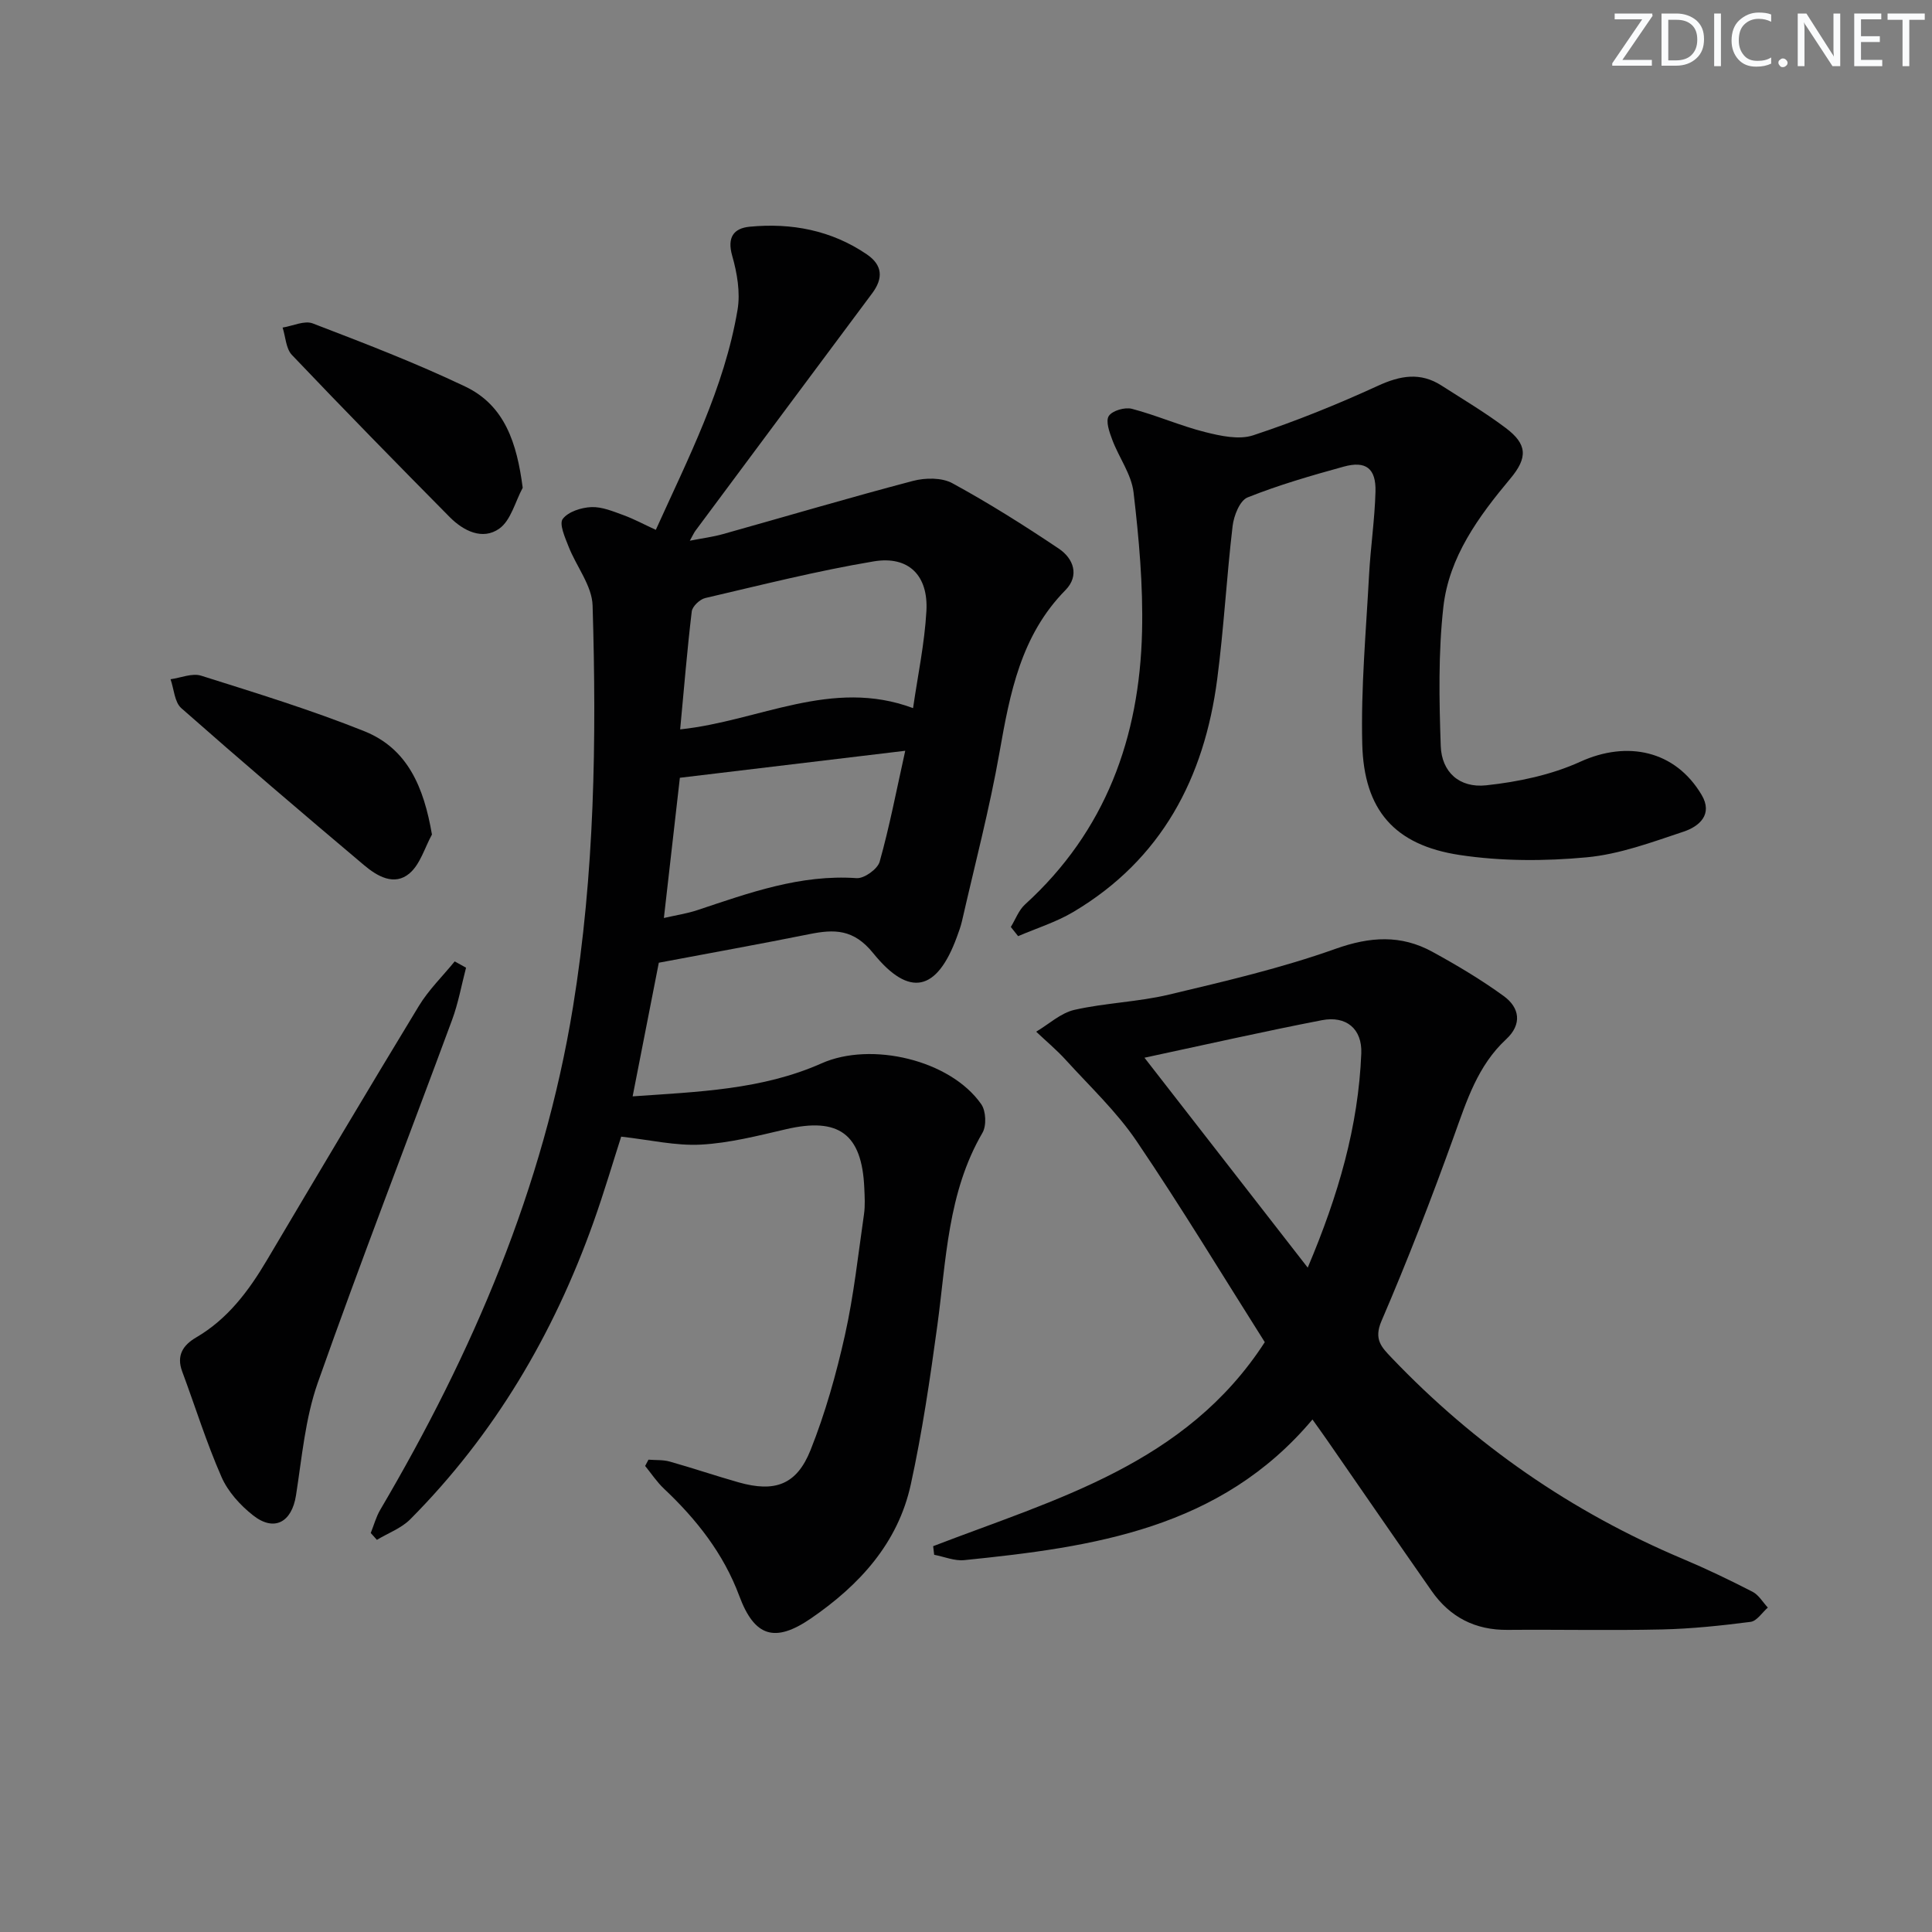 <svg enable-background="new 0 0 400 400" viewBox="0 0 400 400" xmlns="http://www.w3.org/2000/svg"><rect x="0" y="0" width="400" height="400" fill="#808080" stroke="none"/><g fill="#fafbfc"><path d="m342.2 3.2-6.3 9.2h6.1v1.2h-8.2v-.5l6.2-9.1h-5.7v-1.2h7.8v.4z"/><path d="m344 13.7v-10.9h3.1c1.6 0 3 .5 4.1 1.4 1.1 1 1.6 2.2 1.6 3.9s-.5 3-1.6 4-2.5 1.5-4.2 1.5h-3zm1.4-9.6v8.4h1.6c1.4 0 2.5-.4 3.2-1.1.8-.8 1.2-1.8 1.2-3.2s-.4-2.4-1.2-3.1-1.8-1-3.1-1z"/><path d="m356.3 2.8v10.9h-1.4v-10.9z"/><path d="m366.6 13.2c-.8.4-1.8.6-3 .6-1.6 0-2.8-.5-3.7-1.5s-1.4-2.3-1.4-3.9c0-1.7.5-3.2 1.6-4.2s2.4-1.6 4-1.6c1 0 1.9.1 2.6.4v1.5c-.8-.4-1.6-.6-2.6-.6-1.2 0-2.2.4-3 1.2s-1.1 1.9-1.1 3.3c0 1.3.4 2.3 1.1 3.1s1.6 1.1 2.8 1.1c1.1 0 2-.2 2.8-.7v1.3z"/><path d="m368.2 13c0-.3.1-.5.3-.6.2-.2.4-.3.6-.3.3 0 .5.1.7.3s.3.4.3.6-.1.5-.3.6c-.2.2-.4.3-.7.3s-.5-.1-.6-.3c-.2-.2-.3-.4-.3-.6z"/><path d="m381.1 13.7h-1.7l-5.5-8.4c-.2-.2-.3-.5-.4-.7 0 .2.1.8.1 1.5v7.6h-1.4v-10.9h1.8l5.3 8.3c.3.4.4.6.4.8 0-.3-.1-.8-.1-1.6v-7.5h1.4v10.9z"/><path d="m389.7 13.7h-5.8v-10.9h5.6v1.2h-4.2v3.5h3.9v1.2h-3.9v3.7h4.4z"/><path d="m398.4 4.1h-3.1v9.6h-1.4v-9.6h-3.1v-1.3h7.7v1.3z"/></g><path d="m135.78 109.7c6.69-14.81 14.18-29.32 16.92-45.55.61-3.59-.09-7.64-1.11-11.21-1.09-3.83.34-5.68 3.61-6 8.66-.83 16.91.72 24.25 5.71 3.29 2.24 3.45 4.96 1.12 8.08-12.21 16.37-24.4 32.77-36.59 49.16-.29.39-.48.84-1.16 2.06 2.69-.53 4.84-.8 6.89-1.38 13.1-3.67 26.15-7.54 39.3-11 2.55-.67 5.98-.72 8.17.48 7.56 4.12 14.87 8.73 22.02 13.53 3.08 2.06 4.34 5.6 1.38 8.61-9.22 9.37-11.48 21.31-13.64 33.56-2.07 11.74-5.12 23.31-7.77 34.95-.26 1.13-.67 2.23-1.07 3.32-4.1 11.18-9.79 12.62-17.31 3.33-4.06-5.03-8.05-4.99-13.25-3.94-10.25 2.06-20.53 3.91-31.14 5.91-1.75 8.91-3.52 17.96-5.42 27.67 13.51-.95 26.78-1.35 39.13-6.84 10.23-4.55 26.64-.73 33.05 8.47.98 1.4 1.11 4.44.25 5.91-7.23 12.4-7.49 26.32-9.35 39.94-1.5 11-3.12 22.03-5.49 32.87-2.66 12.18-10.65 20.86-20.69 27.75-7.47 5.11-11.68 3.78-14.82-4.67-3.27-8.78-8.87-15.87-15.6-22.21-1.47-1.39-2.6-3.12-3.89-4.7.23-.43.46-.87.69-1.3 1.47.12 3 0 4.39.39 4.79 1.35 9.5 2.95 14.29 4.31 7.47 2.11 12 .53 14.88-6.7 3.05-7.66 5.31-15.71 7.11-23.76 1.84-8.23 2.74-16.68 3.95-25.05.26-1.8.14-3.66.06-5.49-.49-11.17-5.32-14.66-16.23-12.11-5.81 1.35-11.68 2.86-17.59 3.18-5.22.28-10.53-.98-16.51-1.65-1.58 4.89-3.48 11.37-5.74 17.72-8.26 23.19-20.51 43.97-37.93 61.5-1.86 1.87-4.59 2.86-6.91 4.26-.42-.47-.85-.95-1.27-1.42.65-1.61 1.1-3.34 1.97-4.81 19.11-32.47 33.8-66.64 39.9-104.09 4.49-27.55 4.9-55.34 4.06-83.13-.12-4.11-3.38-8.1-4.98-12.22-.73-1.86-1.98-4.66-1.2-5.7 1.13-1.5 3.85-2.37 5.93-2.45 2.2-.09 4.51.89 6.68 1.68 2.16.79 4.2 1.9 6.66 3.03zm5.04 41.31c16.35-1.71 31.35-10.7 48.22-4.4.96-6.67 2.38-13.34 2.76-20.06.43-7.42-3.69-11.53-10.92-10.32-11.72 1.96-23.28 4.89-34.87 7.59-1.12.26-2.66 1.72-2.79 2.77-.96 8.02-1.61 16.08-2.4 24.42zm-3.37 39.05c2.42-.56 4.74-.9 6.94-1.63 10.71-3.57 21.32-7.43 32.97-6.62 1.56.11 4.33-1.88 4.76-3.39 2.03-7.22 3.44-14.6 5.3-22.98-16.26 1.95-31.38 3.76-46.66 5.59-1.1 9.71-2.16 18.93-3.31 29.03z" fill="#010102"/><path d="m193.2 320.12c25.35-9.76 52.3-16.95 68.66-42.24-8.7-13.74-17.27-27.94-26.56-41.65-4.14-6.11-9.66-11.29-14.66-16.8-1.89-2.08-4.07-3.89-6.11-5.83 2.63-1.56 5.09-3.88 7.92-4.52 6.44-1.46 13.17-1.63 19.58-3.16 11.59-2.76 23.27-5.48 34.46-9.47 7.18-2.56 13.57-2.95 20.07.61 5.08 2.78 10.1 5.77 14.78 9.17 3.31 2.41 3.83 5.84.49 8.94-5.87 5.44-8.15 12.68-10.76 19.93-4.65 12.94-9.62 25.78-15.05 38.4-1.64 3.81.03 5.44 2.07 7.58 17.23 18.06 37.32 31.98 60.34 41.68 4.89 2.06 9.69 4.37 14.42 6.8 1.28.66 2.12 2.16 3.16 3.27-1.18 1.03-2.27 2.79-3.57 2.96-6.08.78-12.2 1.43-18.32 1.57-10.66.24-21.33 0-31.99.09-6.7.06-11.92-2.62-15.72-8.05-7.24-10.36-14.4-20.78-21.6-31.17-.92-1.33-1.87-2.64-3.08-4.34-19.04 22.65-45.39 26.41-72.1 29.12-2.01.2-4.14-.71-6.22-1.11-.07-.61-.14-1.2-.21-1.78zm43.75-101.13c11.5 14.78 22.34 28.73 33.8 43.46 6.36-15.02 10.49-29.28 11.09-44.36.2-5.09-3.13-7.84-8.15-6.87-11.85 2.29-23.62 4.96-36.74 7.77z" fill="#010102"/><path d="m209.28 191.92c.97-1.58 1.64-3.49 2.96-4.68 16.67-15.16 23.69-34.55 24.21-56.48.23-9.6-.64-19.27-1.76-28.82-.44-3.74-3.02-7.2-4.4-10.87-.6-1.59-1.42-3.89-.72-4.95.73-1.11 3.33-1.86 4.78-1.48 5.11 1.34 10.01 3.52 15.13 4.81 3.22.81 7.04 1.65 9.99.67 8.78-2.9 17.41-6.39 25.82-10.25 4.64-2.13 8.79-2.86 13.17-.04 4.47 2.87 9.06 5.59 13.29 8.78 4.45 3.35 4.61 6.11.94 10.49-6.58 7.87-12.7 16.22-13.86 26.59-1.06 9.5-.87 19.19-.54 28.76.19 5.38 3.84 8.74 9.42 8.14 6.62-.71 13.47-2.15 19.49-4.89 9.7-4.41 19.63-2.35 25.1 6.87 2.4 4.05-.49 6.53-3.72 7.61-6.58 2.19-13.28 4.69-20.09 5.32-8.68.81-17.66.82-26.26-.48-13.54-2.04-19.86-9.33-20.19-23.01-.29-11.59.78-23.22 1.4-34.82.31-5.81 1.18-11.59 1.34-17.39.13-4.84-1.99-6.46-6.61-5.18-6.71 1.85-13.43 3.79-19.88 6.37-1.6.64-2.84 3.78-3.09 5.91-1.25 10.55-1.81 21.18-3.19 31.71-2.67 20.47-11.52 37.35-29.79 48.2-3.55 2.11-7.61 3.37-11.43 5.01-.49-.62-1-1.26-1.51-1.9z" fill="#010102"/><path d="m96.49 200.35c-.94 3.6-1.6 7.31-2.88 10.78-9.26 25.05-18.92 49.95-27.81 75.13-2.61 7.4-3.29 15.52-4.52 23.36-.87 5.52-4.47 7.58-8.87 4.13-2.66-2.09-5.22-4.91-6.55-7.96-3.12-7.1-5.43-14.56-8.14-21.84-1.23-3.3.16-5.45 2.88-7.04 6.54-3.82 10.87-9.61 14.65-15.99 10.42-17.58 20.85-35.16 31.46-52.63 2.03-3.35 4.93-6.17 7.43-9.24.79.45 1.57.87 2.35 1.3z" fill="#010102"/><path d="m89.43 172.78c-1.5 2.73-2.42 6.13-4.62 8.02-3.18 2.73-6.76.58-9.45-1.69-12.71-10.71-25.36-21.51-37.83-32.5-1.4-1.24-1.51-3.95-2.22-5.98 2.12-.29 4.48-1.32 6.32-.74 11.35 3.58 22.76 7.08 33.8 11.5 8.97 3.6 12.32 11.58 14 21.39z" fill="#010102"/><path d="m108.22 100.99c-1.56 2.89-2.44 6.74-4.84 8.45-3.46 2.47-7.44.48-10.28-2.39-10.98-11.1-21.9-22.25-32.66-33.56-1.25-1.31-1.31-3.76-1.93-5.67 2.1-.33 4.52-1.52 6.24-.86 10.63 4.08 21.3 8.17 31.57 13.07 8.22 3.92 10.7 11.74 11.9 20.96z" fill="#010102"/></svg>